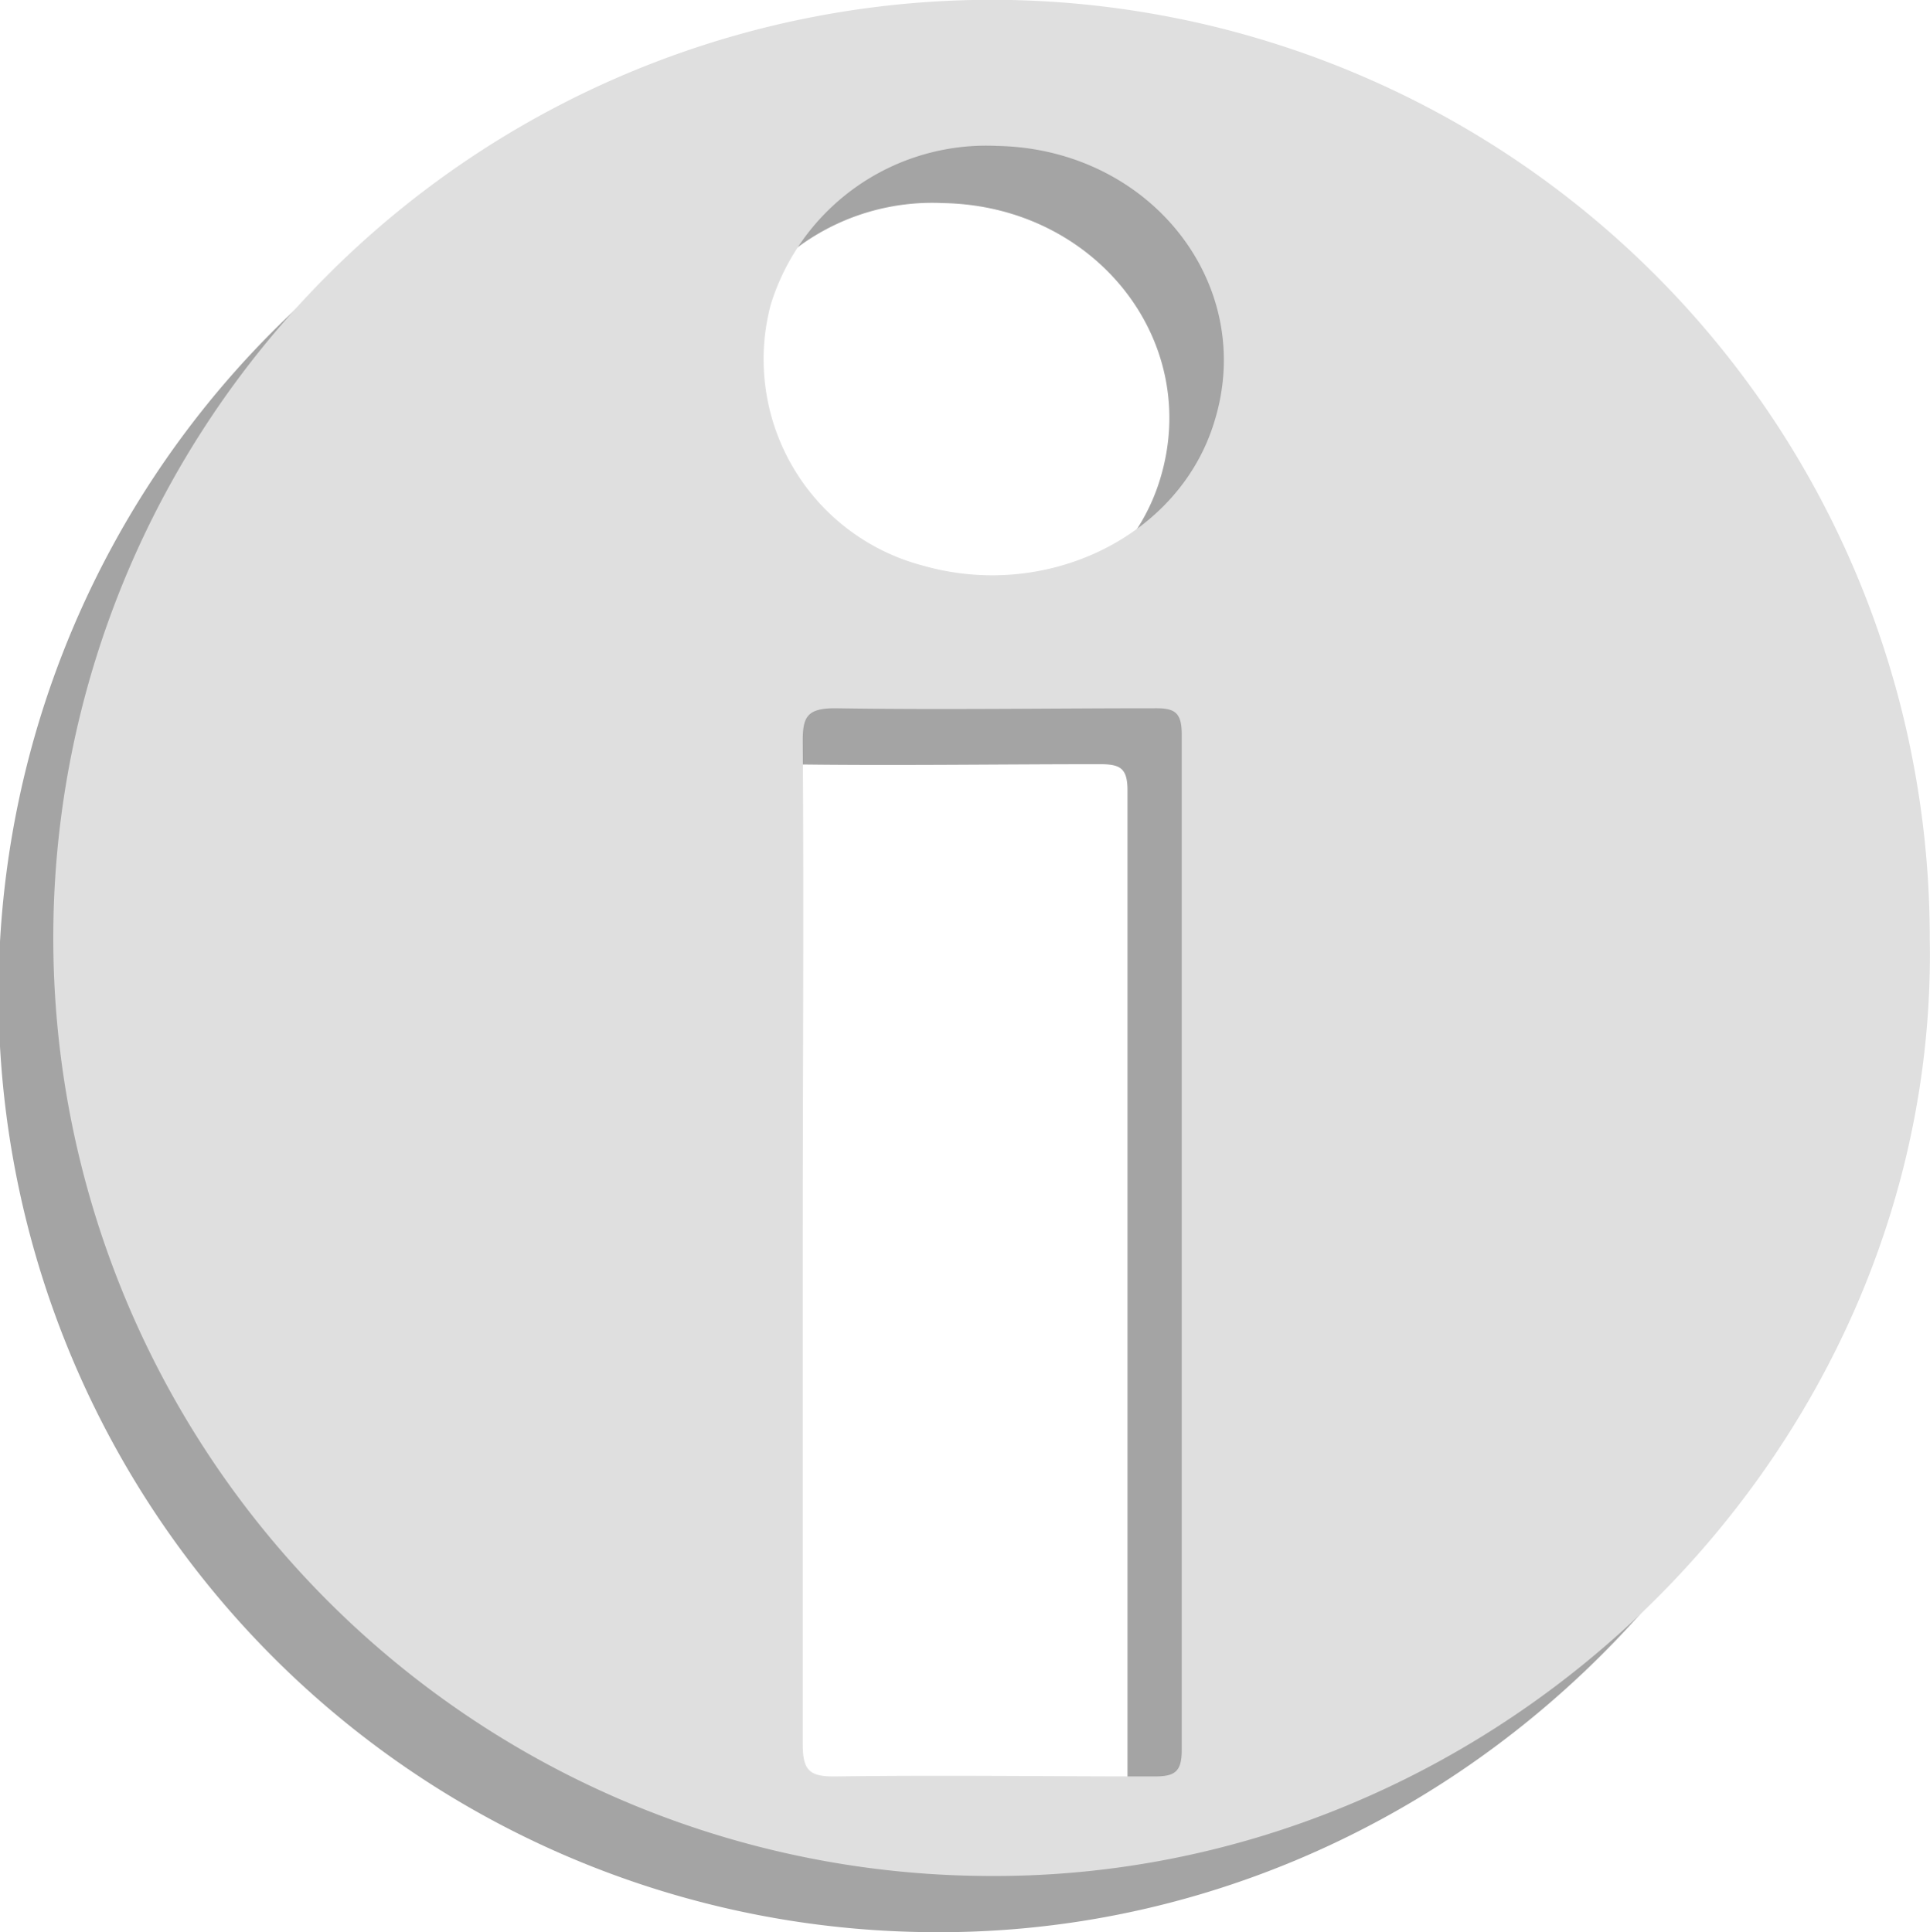 <svg xmlns="http://www.w3.org/2000/svg" viewBox="0 0 79.34 79.44"><defs><style>.cls-1{fill:#a4a4a4;}.cls-2{fill:#dfdfdf;}</style></defs><g id="Layer_2" data-name="Layer 2"><g id="Layer_1-2" data-name="Layer 1"><path class="cls-1" d="M77.08,40.88c.39,20.86-17.51,38.86-39,38.56a38.57,38.57,0,1,1,39-38.56ZM30.77,53.44c0,6.87,0,13.74,0,20.61,0,1.07.3,1.32,1.33,1.3,4.37,0,8.74,0,13.11,0,.85,0,1.14-.19,1.14-1.1q0-20.86,0-41.75c0-.91-.29-1.08-1.13-1.08-4.37,0-8.74.07-13.11,0-1.19,0-1.35.37-1.34,1.42C30.79,39.7,30.77,46.57,30.77,53.44Zm8-45.09a9.28,9.28,0,0,0-9.32,6.55,8.77,8.77,0,0,0,6.24,10.7c5.12,1.48,10.57-1.19,12-5.9C49.43,14,45,8.44,38.74,8.35Z"/><path class="cls-2" d="M79.33,38.57c.39,20.85-17.51,38.86-39,38.56a38.57,38.57,0,1,1,39-38.56ZM33,51.12c0,6.87,0,13.74,0,20.61,0,1.08.3,1.32,1.33,1.31,4.37-.06,8.74,0,13.12,0,.84,0,1.13-.18,1.13-1.09q0-20.88,0-41.75c0-.92-.29-1.09-1.13-1.08-4.37,0-8.74.07-13.11,0-1.19,0-1.35.37-1.34,1.42C33.05,37.39,33,44.26,33,51.12ZM41,6a9.27,9.27,0,0,0-9.32,6.54,8.77,8.77,0,0,0,6.24,10.71c5.12,1.47,10.57-1.2,12-5.91C51.68,11.69,47.29,6.12,41,6Z"/></g></g></svg>